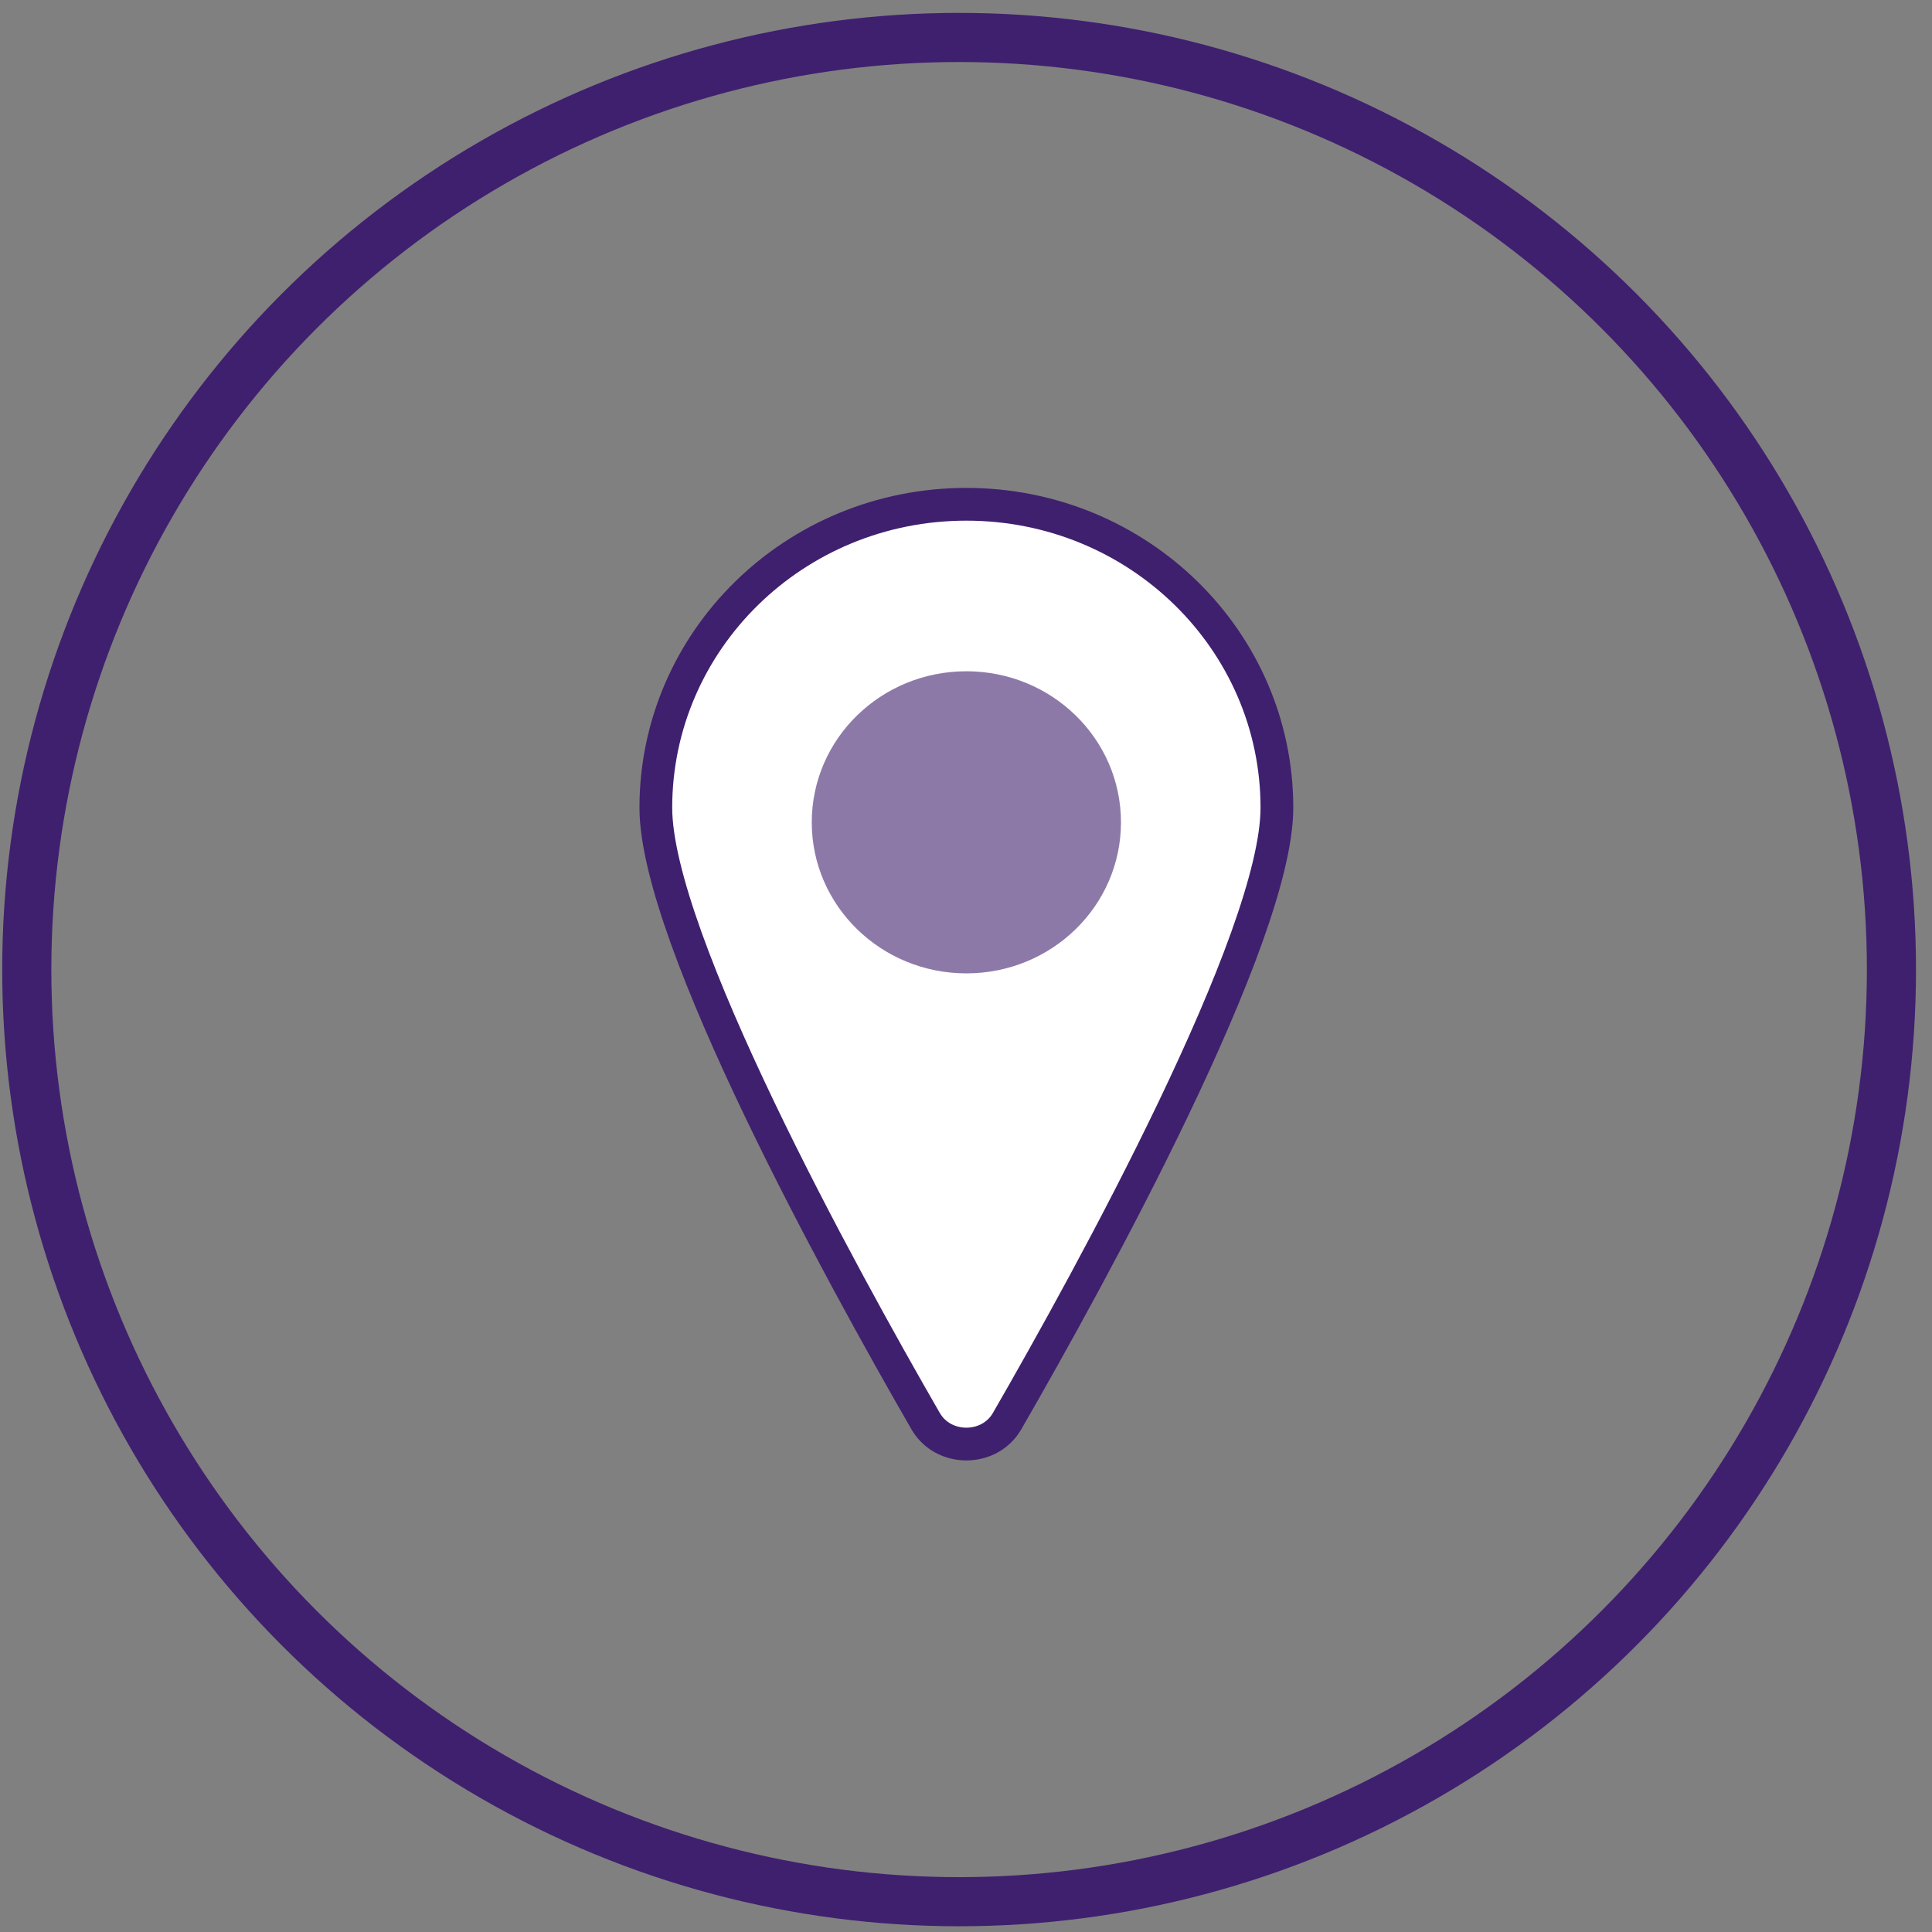 <svg width="118px" height="118px" viewBox="19 1212 118 118" version="1.1" xmlns="http://www.w3.org/2000/svg" xmlns:xlink="http://www.w3.org/1999/xlink">
    <rect x="19" y="1212" width="118" height="118" fill="#808080" stroke="none"/>
    <!-- Generator: Sketch 40.3 (33839) - http://www.bohemiancoding.com/sketch -->
    <desc>Created with Sketch.</desc>
    <defs></defs>
    <g id="Group-2" stroke="none" stroke-width="1" fill="none" fill-rule="evenodd" transform="translate(20, 1214)">
        <g id="marker">
            <g id="Page-1">
                <g id="marker">
                    <ellipse id="Oval" stroke="#3F206E" stroke-width="3" cx="57.579" cy="57.219" rx="56.944" ry="56.931"></ellipse>
                    <path d="M58.021,28.8 C47.505,28.8 39.056,37.137 39.056,47.333 C39.056,55.265 50.402,75.901 55.537,84.804 C56.614,86.663 59.429,86.663 60.506,84.804 C65.642,75.901 76.989,55.265 76.989,47.333 C76.99,37.137 68.54,28.8 58.021,28.8 L58.021,28.8 L58.021,28.8 Z" id="Shape" stroke="#3F206E" stroke-width="2" fill="#FFFFFF"></path>
                    <path d="M58.021,57.45 C52.804,57.45 48.58,53.322 48.58,48.225 C48.58,43.125 52.804,38.999 58.021,38.999 C63.242,38.999 67.465,43.125 67.465,48.225 C67.465,53.322 63.242,57.45 58.021,57.45 L58.021,57.45 L58.021,57.45 Z" id="Shape" fill="#8C79A8"></path>
                </g>
            </g>
        </g>
    </g>
</svg>